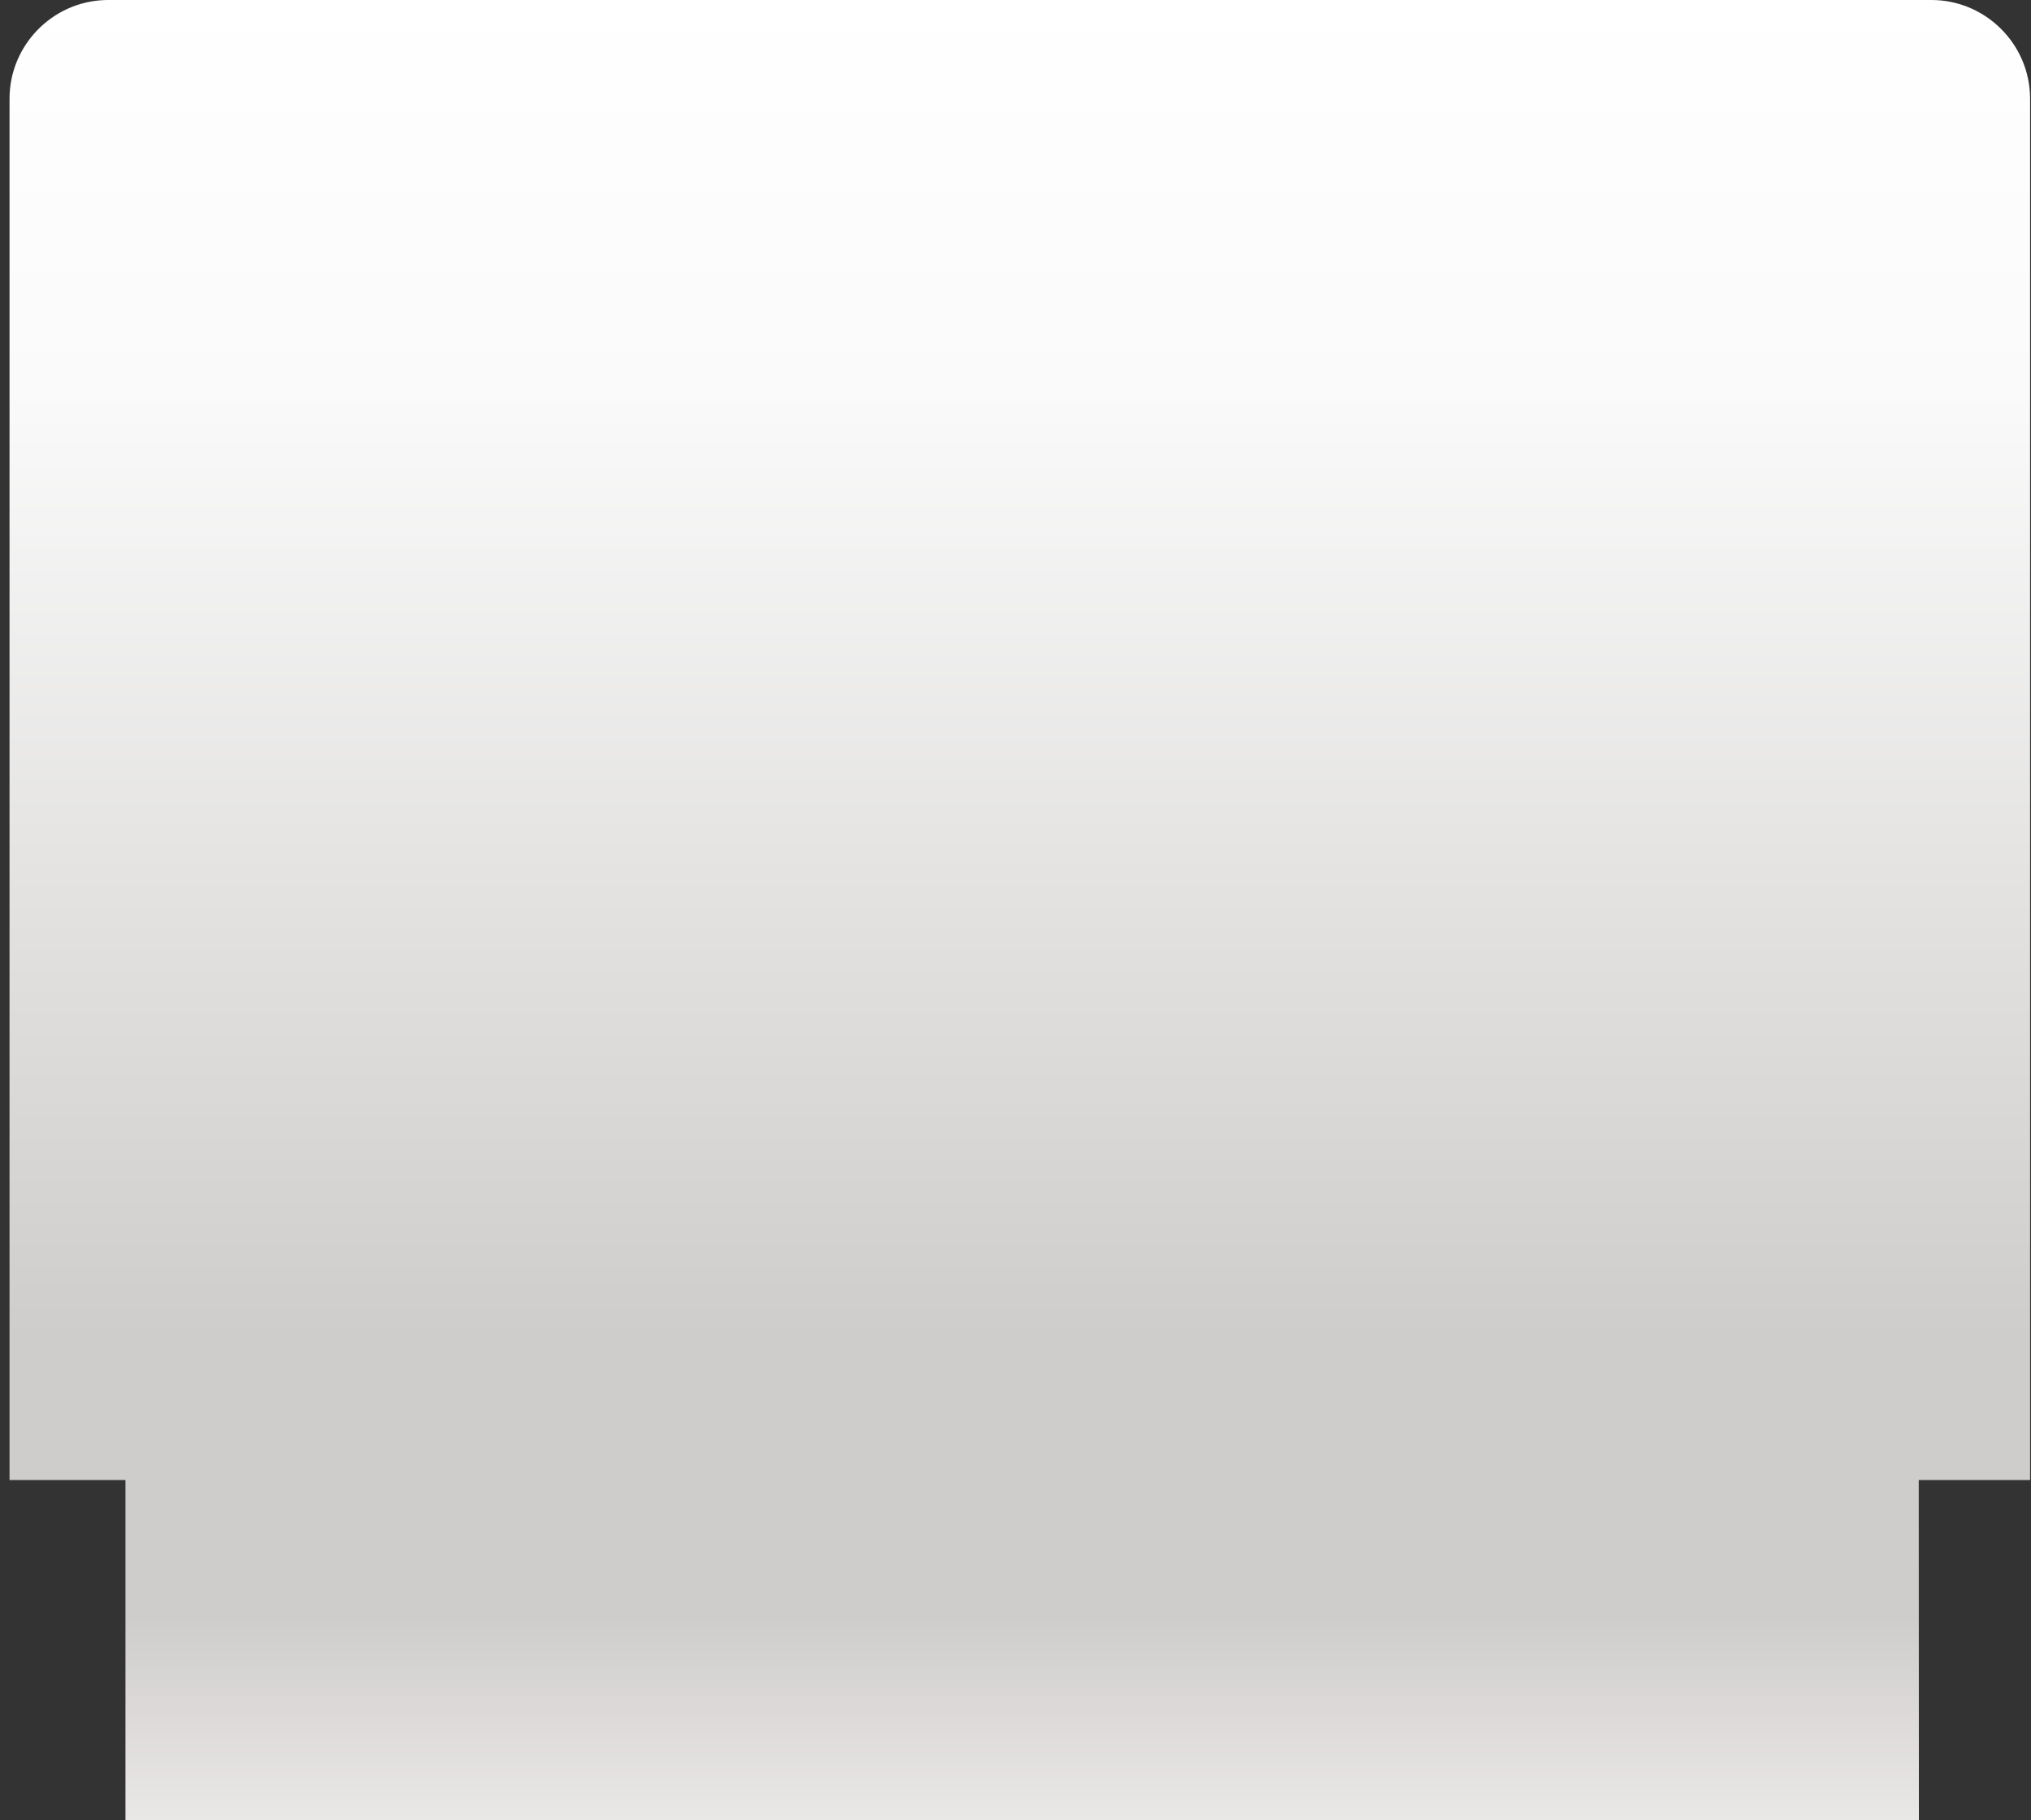 <svg xmlns="http://www.w3.org/2000/svg" width="154" height="138" viewBox="0 0 154 138"><rect x="0" y="0" width="154" height="138" fill="#333333" stroke="none"/><defs><linearGradient id="a" x1="50%" x2="50%" y1="0%" y2="100%"><stop offset="0%" stop-color="#FFF"/><stop offset="21.783%" stop-color="#FAFAFA"/><stop offset="73.367%" stop-color="#CFCDCB"/><stop offset="88.467%" stop-color="#CFCDCB"/><stop offset="100%" stop-color="#EBE8E8"/></linearGradient></defs><path fill="url(#a)" fill-rule="evenodd" d="M145.729,0 C149.845,0 153.207,3.364 153.207,7.481 L153.207,112.211 L144.765,112.212 L144.777,138.001 L8.789,138.001 L8.789,112.212 L0,112.211 L0,7.481 C0,3.444 3.232,0.132 7.238,0.004 L7.479,0 L145.729,0 Z" transform="translate(.723)"/></svg>